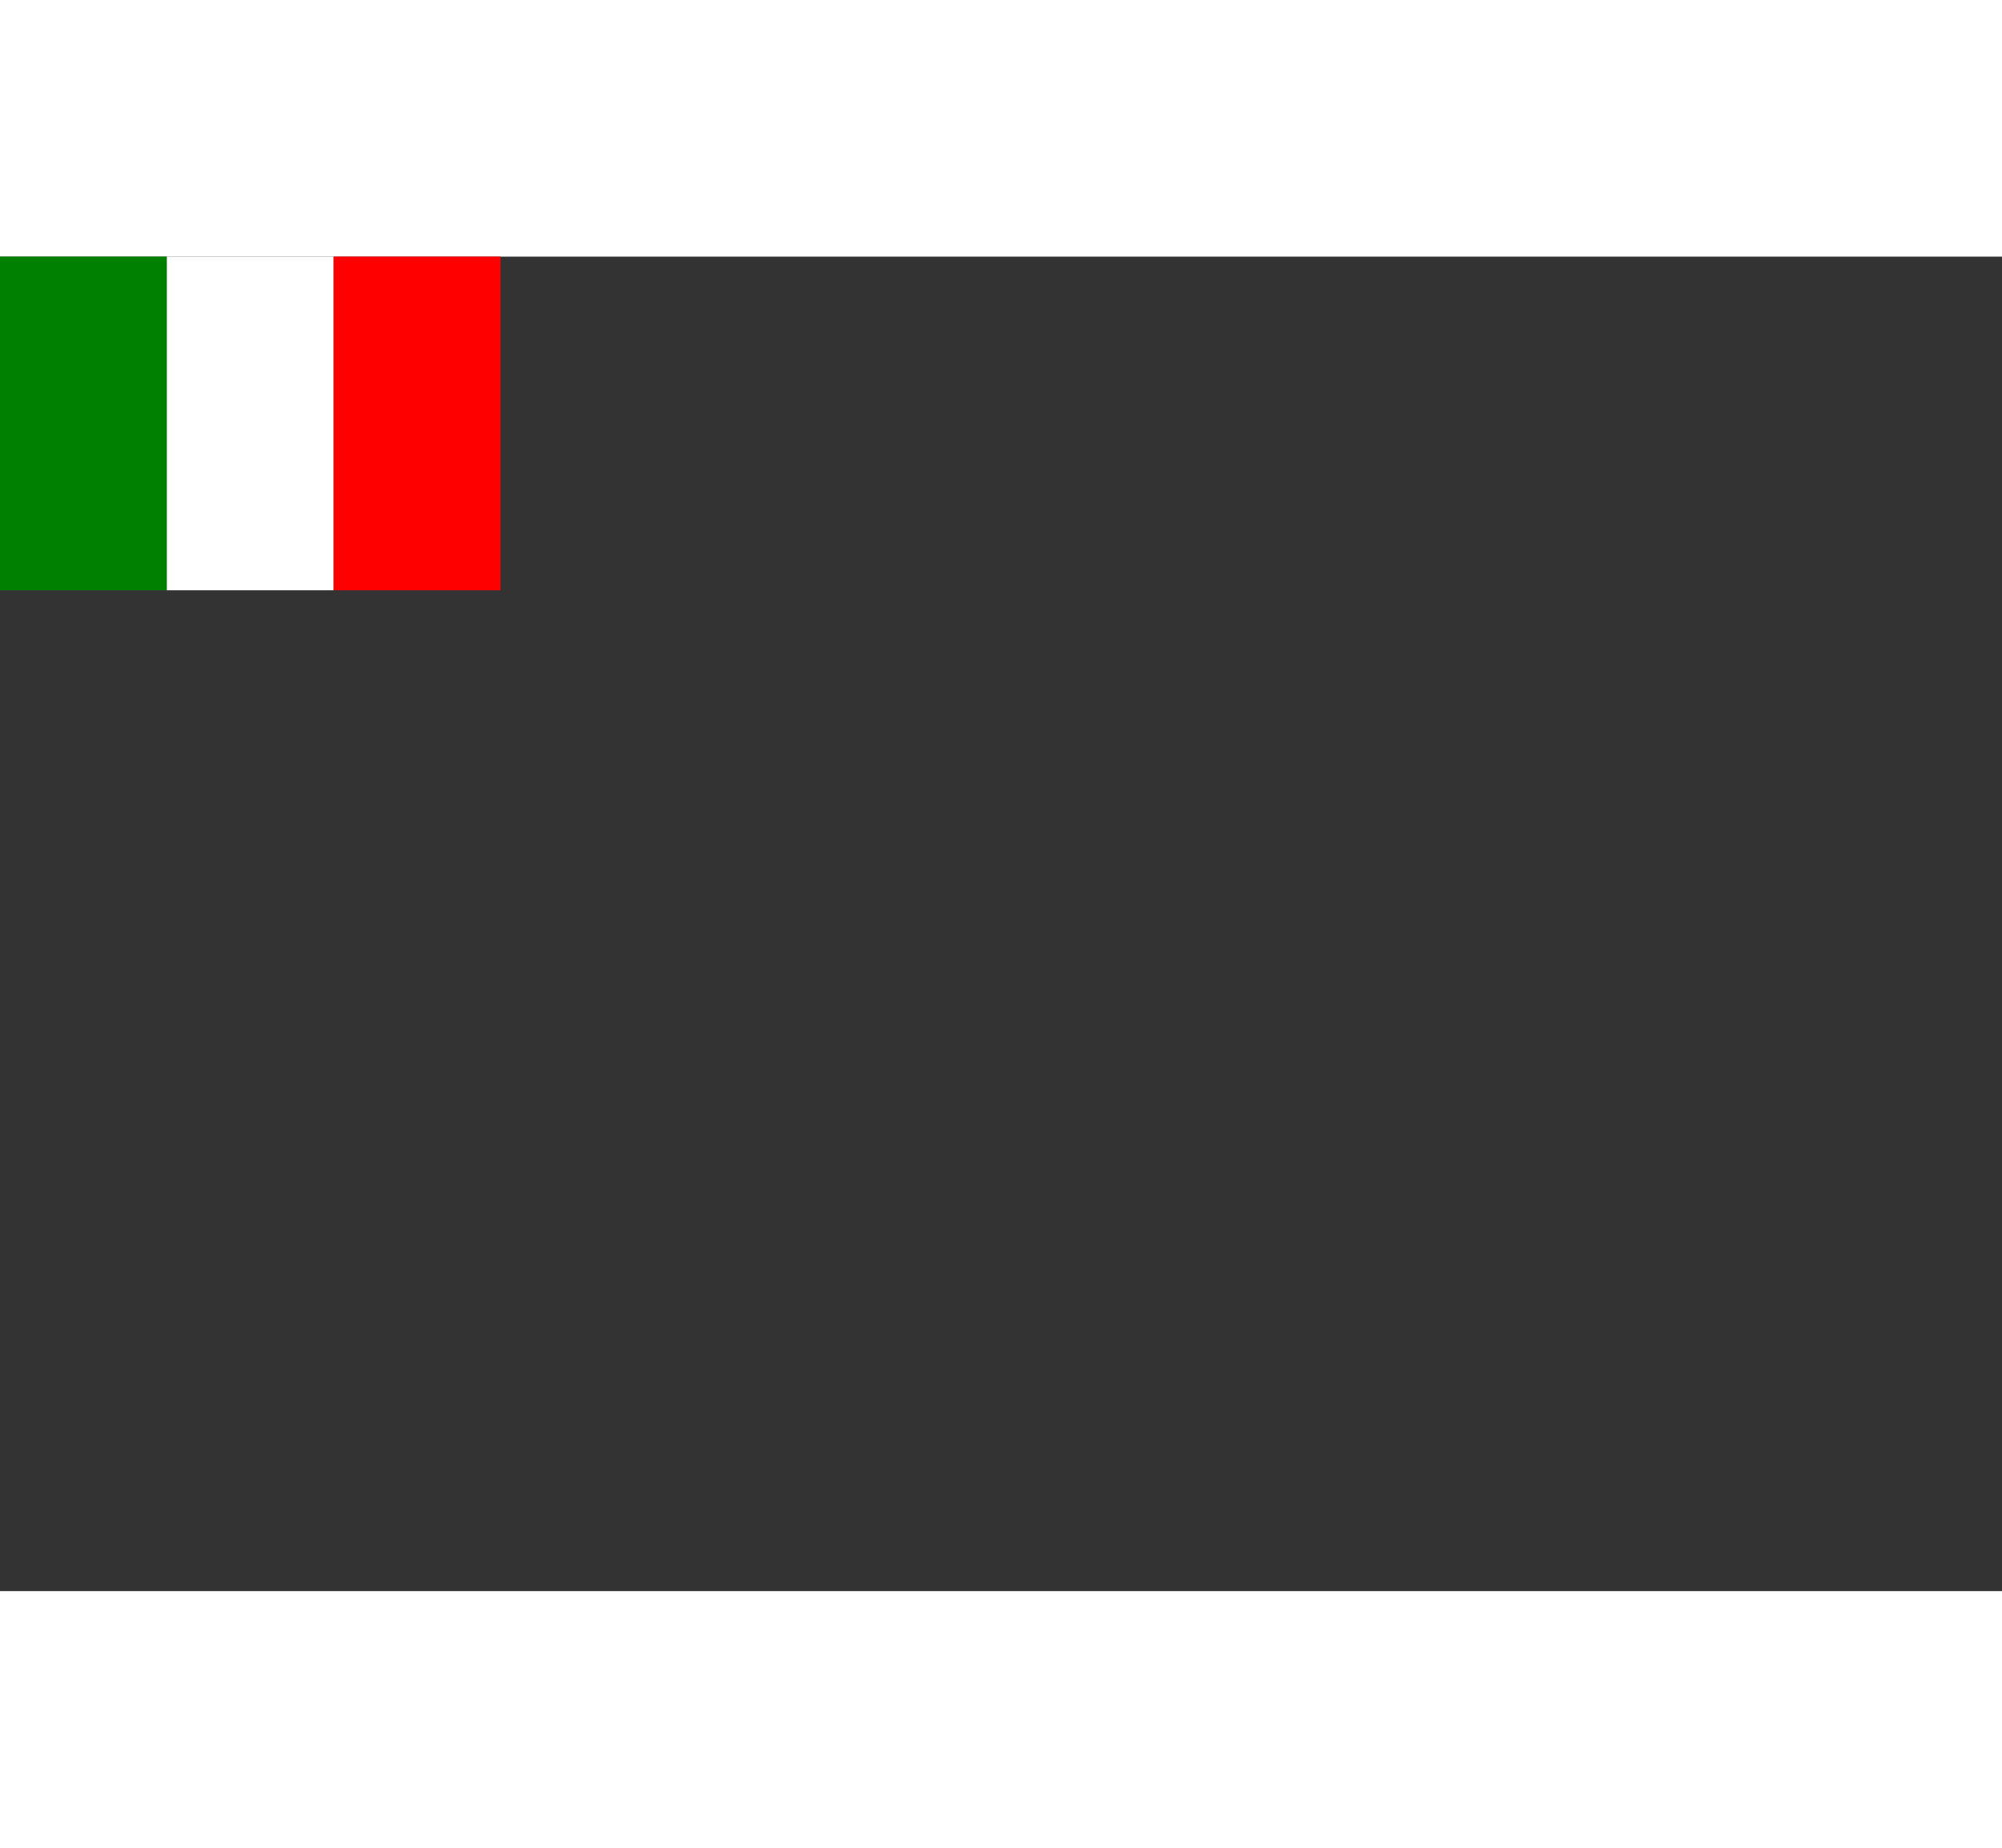 <svg
  width="1300"
  height="1200"
  viewBox="0 0 1200 800"
  version="1.1"
  xmlns="http://www.w3.org/2000/svg"
  xmlns:xlink="http://www.w3.org/1999/xlink"
>
  <rect x="0" y="0" width="1200" height="800" fill="#333333" stroke="none"/>
  <title>Italian Flag</title>
  <desc>By Flavio Copes https://flaviocopes.com</desc>
  <g id="flag">
    <rect fill="green" x="0" y="0" width="100" height="200"></rect>
    <rect fill="white" x="100" y="0" width="100" height="200"></rect>
    <rect fill="red" x="200" y="0" width="100" height="200"></rect>
  </g>
</svg>